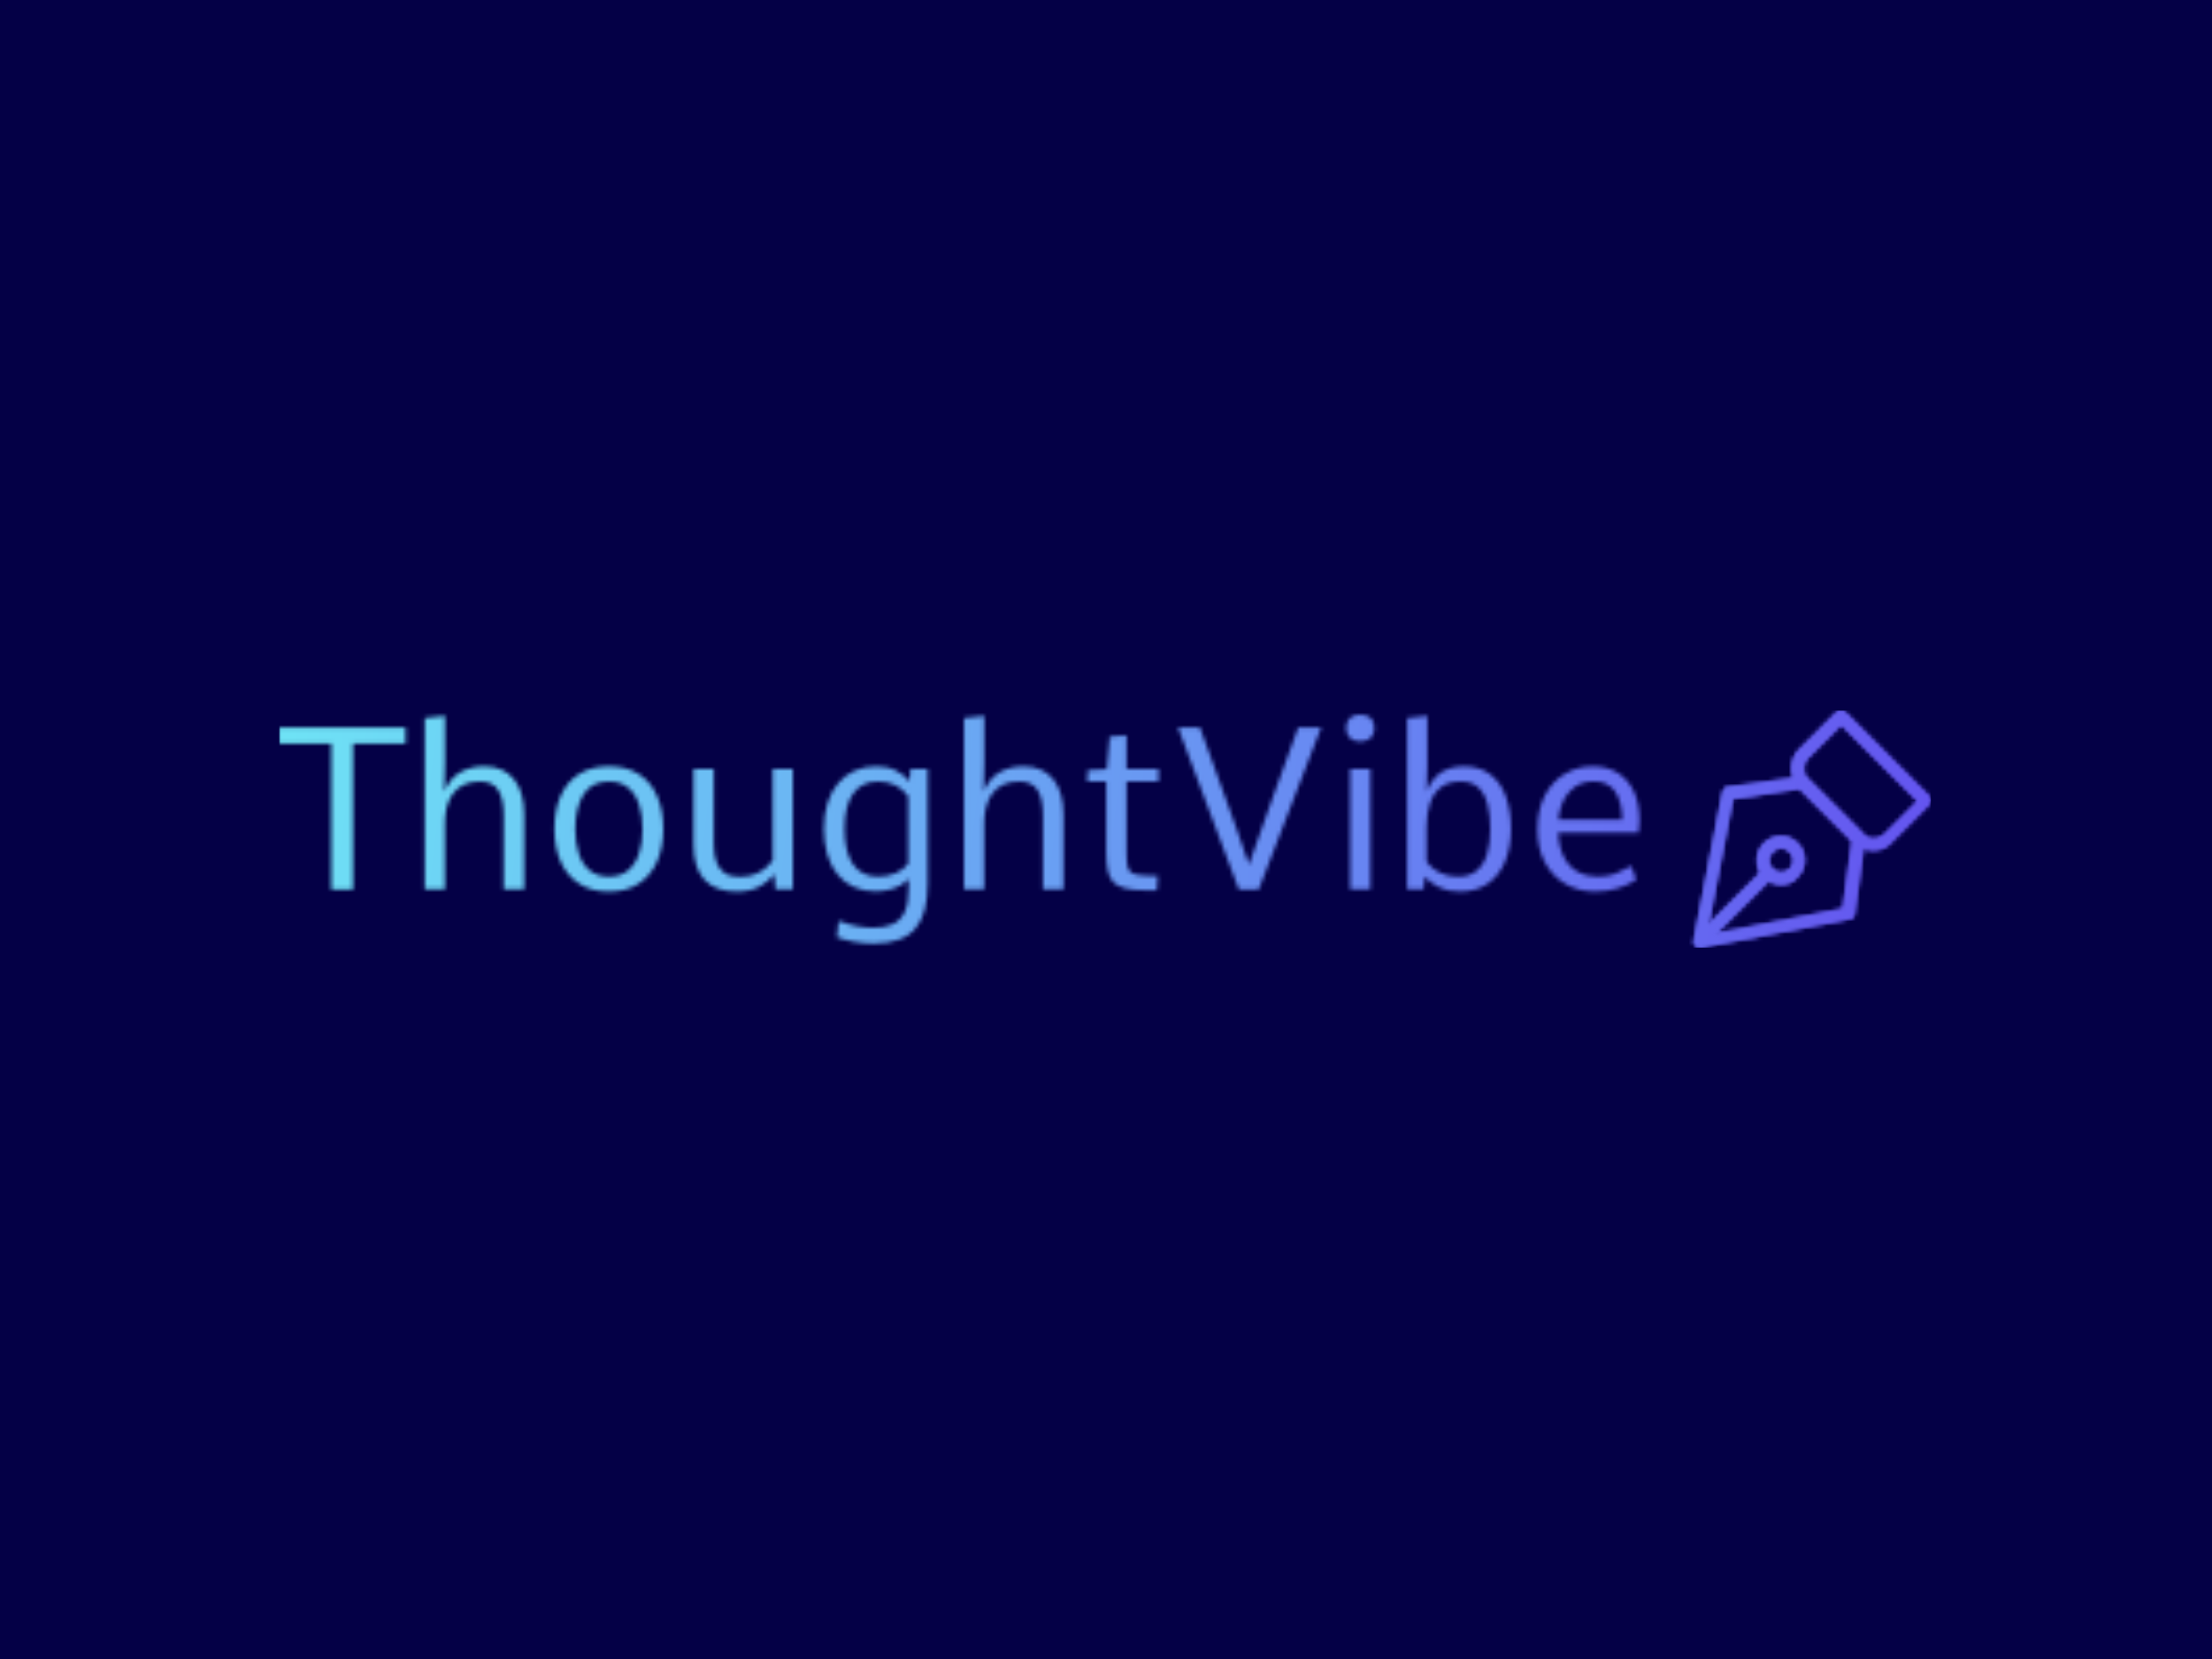 <svg xmlns="http://www.w3.org/2000/svg" version="1.1" xmlns:xlink="http://www.w3.org/1999/xlink" xmlns:svgjs="http://svgjs.dev/svgjs" width="2000" height="1500" viewBox="0 0 2000 1500"><rect width="2000" height="1500" fill="#040046"></rect><g transform="matrix(0.75,0,0,0.75,249.091,642.003)"><svg viewBox="0 0 396 57" data-background-color="#040046" preserveAspectRatio="xMidYMid meet" height="287" width="2000" xmlns="http://www.w3.org/2000/svg" xmlns:xlink="http://www.w3.org/1999/xlink"><g id="tight-bounds" transform="matrix(1,0,0,1,0.24,0.099)"><svg viewBox="0 0 395.52 56.803" height="56.803" width="395.52"><g><svg viewBox="0 0 480.229 68.968" height="56.803" width="395.52"><g transform="matrix(1,0,0,1,0,1.214)"><svg viewBox="0 0 395.52 66.54" height="66.54" width="395.52"><g id="textblocktransform"><svg viewBox="0 0 395.52 66.54" height="66.54" width="395.52" id="textblock"><g><svg viewBox="0 0 395.52 66.54" height="66.54" width="395.52"><g transform="matrix(1,0,0,1,0,0)"><svg width="395.52" viewBox="0.15 -38.35 298.63 50.24" height="66.54" data-palette-color="url(#c556f701-a534-4770-b42c-c55ad9bf1200)"></svg></g></svg></g></svg></g></svg></g><g transform="matrix(1,0,0,1,411.228,0)"><svg viewBox="0 0 69.001 68.968" height="68.968" width="69.001"><g><svg xmlns="http://www.w3.org/2000/svg" xmlns:xlink="http://www.w3.org/1999/xlink" version="1.1" x="0" y="0" viewBox="0.761 0.775 30.439 30.425" enable-background="new 0 0 32 32" xml:space="preserve" height="68.968" width="69.001" class="icon-icon-0" data-fill-palette-color="accent" id="icon-0"></svg></g></svg></g></svg></g><defs></defs><mask id="9ec1b399-72b8-4b3c-b763-5b7884a02c62"><g id="SvgjsG6785"><svg viewBox="0 0 395.52 56.803" height="56.803" width="395.52"><g><svg viewBox="0 0 480.229 68.968" height="56.803" width="395.52"><g transform="matrix(1,0,0,1,0,1.214)"><svg viewBox="0 0 395.52 66.54" height="66.54" width="395.52"><g id="SvgjsG6784"><svg viewBox="0 0 395.52 66.54" height="66.54" width="395.52" id="SvgjsSvg6783"><g><svg viewBox="0 0 395.52 66.54" height="66.54" width="395.52"><g transform="matrix(1,0,0,1,0,0)"><svg width="395.52" viewBox="0.15 -38.35 298.63 50.24" height="66.54" data-palette-color="url(#c556f701-a534-4770-b42c-c55ad9bf1200)"><path d="M16.38 0.02L11.62 0.02 11.62-31.98 0.15-31.98 0.15-35.55 27.91-35.55 27.91-31.98 16.38-31.98 16.38 0.02ZM36.55 0L32.13 0 32.13-37.6 36.57-38.09 36.57-28 36.42-21.48Q37.79-24.58 40.09-25.79 42.38-27 45.14-27L45.14-27Q49.41-27 51.68-24.22 53.95-21.44 53.95-16.36L53.95-16.36 53.95 0 49.46 0 49.46-16.14Q49.46-19.92 48.26-21.8 47.07-23.68 44.24-23.68L44.24-23.68Q42.04-23.68 40.56-22.91 39.08-22.14 38.19-20.84 37.3-19.53 36.92-17.91 36.55-16.28 36.55-14.55L36.55-14.55 36.55 0ZM72.55 0.49L72.55 0.49Q68.72 0.49 66.05-1.23 63.37-2.95 61.98-6.04 60.59-9.13 60.59-13.23L60.59-13.23Q60.59-17.43 61.96-20.52 63.33-23.61 66-25.31 68.67-27 72.55-27L72.55-27Q76.44-27 79.1-25.31 81.76-23.61 83.12-20.52 84.49-17.43 84.49-13.23L84.49-13.23Q84.49-9.13 83.1-6.04 81.71-2.95 79.05-1.23 76.39 0.49 72.55 0.49ZM72.55-2.81L72.55-2.81Q75.14-2.81 76.77-4.16 78.39-5.52 79.16-7.86 79.93-10.21 79.93-13.21L79.93-13.21Q79.93-16.28 79.16-18.64 78.39-21 76.75-22.34 75.12-23.68 72.55-23.68L72.55-23.68Q68.7-23.68 66.93-20.75 65.16-17.82 65.16-13.21L65.16-13.21Q65.16-10.21 65.93-7.86 66.69-5.52 68.33-4.16 69.97-2.81 72.55-2.81ZM100.63 0.49L100.63 0.49Q95.94 0.49 93.53-2.1 91.13-4.69 91.13-9.86L91.13-9.86 91.13-26.42 95.57-26.42 95.57-9.96Q95.57-7.69 96.12-6.08 96.67-4.47 97.92-3.61 99.16-2.76 101.24-2.76L101.24-2.76Q103.34-2.76 104.77-3.38 106.19-4 107.11-4.83 108.02-5.66 108.51-6.32L108.51-6.32 108.51-26.42 112.93-26.42 112.93 0 109.1 0 108.85-3.3Q107.54-1.64 105.53-0.57 103.53 0.49 100.63 0.49ZM130.63 11.89L130.63 11.89Q128.38 11.89 126.27 11.49 124.16 11.08 122.6 10.52L122.6 10.52 122.96 7.06 123.53 7.06Q125.04 7.69 126.96 8.06 128.87 8.42 130.58 8.42L130.58 8.42Q133.07 8.42 134.8 7.65 136.54 6.88 137.44 5.02 138.34 3.15 138.34-0.1L138.34-0.1Q138.34-0.66 138.33-1.2 138.32-1.73 138.32-2.27L138.32-2.27Q136.83-0.71 134.89-0.13 132.95 0.44 131.17 0.44L131.17 0.44Q128.46 0.44 126.33-0.51 124.21-1.46 122.74-3.26 121.28-5.05 120.51-7.6 119.74-10.16 119.74-13.33L119.74-13.33Q119.74-16.48 120.55-18.99 121.35-21.51 122.87-23.3 124.38-25.1 126.5-26.05 128.63-27 131.26-27L131.26-27Q133.78-27 135.6-26.06 137.42-25.12 138.54-23.73L138.54-23.73 138.74-26.42 142.52-26.42 142.52-1.27Q142.52 2.05 141.86 4.52 141.2 6.98 139.8 8.62 138.39 10.25 136.12 11.07 133.85 11.89 130.63 11.89ZM131.58-2.81L131.58-2.81Q132.63-2.81 133.61-2.99 134.58-3.17 135.44-3.53 136.29-3.88 137.01-4.42 137.73-4.96 138.25-5.66L138.25-5.66 138.25-20.41Q137.64-21.26 136.92-21.88 136.2-22.49 135.35-22.89 134.51-23.29 133.56-23.49 132.61-23.68 131.53-23.68L131.53-23.68Q129.73-23.68 128.37-22.97 127.02-22.27 126.1-20.94 125.19-19.6 124.73-17.69 124.28-15.77 124.28-13.35L124.28-13.35Q124.28-10.86 124.72-8.91 125.16-6.96 126.06-5.6 126.97-4.25 128.35-3.53 129.73-2.81 131.58-2.81ZM154.92 0L150.5 0 150.5-37.6 154.94-38.09 154.94-28 154.8-21.48Q156.16-24.58 158.46-25.79 160.75-27 163.51-27L163.51-27Q167.79-27 170.06-24.22 172.33-21.44 172.33-16.36L172.33-16.36 172.33 0 167.83 0 167.83-16.14Q167.83-19.92 166.64-21.8 165.44-23.68 162.61-23.68L162.61-23.68Q160.41-23.68 158.94-22.91 157.46-22.14 156.57-20.84 155.68-19.53 155.3-17.91 154.92-16.28 154.92-14.55L154.92-14.55 154.92 0ZM190.39 0.2L190.39 0.2Q187.58 0.2 185.86-0.23 184.14-0.66 183.25-1.61 182.36-2.56 182.04-4.17 181.72-5.79 181.72-8.15L181.72-8.15 181.72-23.71 177.55-23.71 177.67-26.17 181.85-26.39 182.48-33.54 186.17-33.81 186.17-26.42 193.2-26.42 193.2-23.71 186.17-23.71 186.17-8.13Q186.17-6.05 186.4-4.98 186.63-3.91 187.53-3.5 188.44-3.1 190.39-3.03L190.39-3.03Q191.05-3 191.71-2.98 192.37-2.95 193.03-2.93L193.03-2.93 192.83 0.2Q192.22 0.2 191.61 0.2 191 0.2 190.39 0.2ZM215.19 0.02L210.82 0.02 197.47-35.55 202.28-35.55Q203.64-31.79 205-28.04 206.35-24.29 207.72-20.54 209.09-16.8 210.42-13.01 211.75-9.23 213.04-5.42L213.04-5.42Q215.66-13.04 218.4-20.53 221.15-28.03 223.86-35.55L223.86-35.55 228.91-35.55 215.19 0.02ZM239.7 0L235.26 0 235.26-26.42 239.7-26.42 239.7 0ZM237.48-32.47L237.48-32.47Q235.99-32.47 235.19-33.25 234.38-34.03 234.38-35.45L234.38-35.45Q234.38-36.82 235.19-37.59 235.99-38.35 237.48-38.35L237.48-38.35Q238.97-38.35 239.77-37.59 240.58-36.82 240.58-35.45L240.58-35.45Q240.58-34.03 239.77-33.25 238.97-32.47 237.48-32.47ZM259.3 0.49L259.3 0.49Q256.72 0.49 254.77-0.45 252.83-1.39 251.64-2.81L251.64-2.81 251.37 0 247.76 0 247.76-37.6 252.2-38.09 252.2-27.08 252.03-21.53Q252.93-23.73 254.24-24.91 255.54-26.1 257.08-26.55 258.62-27 260.13-27L260.13-27Q263.72-27 266.03-25.23 268.34-23.46 269.45-20.36 270.56-17.26 270.56-13.26L270.56-13.26Q270.56-9.13 269.24-6.04 267.92-2.95 265.42-1.23 262.92 0.49 259.3 0.49ZM259.04-2.81L259.04-2.81Q261.48-2.81 263.01-4.08 264.55-5.35 265.29-7.69 266.02-10.03 266.02-13.23L266.02-13.23Q266.02-16.28 265.42-18.64 264.82-21 263.41-22.34 261.99-23.68 259.5-23.68L259.5-23.68Q256.89-23.68 255.23-22.44 253.57-21.19 252.8-18.95 252.03-16.7 252.03-13.65L252.03-13.65 252.03-6.1Q252.83-5 253.91-4.27 254.98-3.54 256.29-3.17 257.59-2.81 259.04-2.81ZM289.01 0.49L289.01 0.49Q285.45 0.49 282.58-1.15 279.71-2.78 278.04-5.85 276.37-8.91 276.37-13.13L276.37-13.13Q276.37-17.53 278-20.63 279.64-23.73 282.4-25.37 285.16-27 288.48-27L288.48-27Q291.72-27 294.02-25.56 296.31-24.12 297.55-21.46 298.78-18.8 298.78-15.14L298.78-15.14Q298.78-14.77 298.72-14.14 298.66-13.5 298.61-12.99 298.56-12.48 298.56-12.43L298.56-12.43 280.91-12.43Q281.1-9.06 282.26-6.93 283.42-4.81 285.31-3.81 287.21-2.81 289.57-2.81L289.57-2.81Q291.85-2.81 293.46-3.45 295.07-4.1 296.7-5.03L296.7-5.03 297.02-5.03 298.05-2.12Q296.41-1 294.1-0.26 291.8 0.49 289.01 0.49ZM280.98-15.31L280.98-15.31 294.97-15.31Q294.92-19.29 293.4-21.5 291.87-23.71 288.7-23.71L288.7-23.71Q285.5-23.71 283.41-21.45 281.32-19.19 280.98-15.31Z" opacity="1" transform="matrix(1,0,0,1,0,0)" fill="white" class="wordmark-text-0" id="SvgjsPath6782"></path></svg></g></svg></g></svg></g></svg></g><g transform="matrix(1,0,0,1,411.228,0)"><svg viewBox="0 0 69.001 68.968" height="68.968" width="69.001"><g><svg xmlns="http://www.w3.org/2000/svg" xmlns:xlink="http://www.w3.org/1999/xlink" version="1.1" x="0" y="0" viewBox="0.761 0.775 30.439 30.425" enable-background="new 0 0 32 32" xml:space="preserve" height="68.968" width="69.001" class="icon-icon-0" data-fill-palette-color="accent" id="SvgjsSvg6781"><g fill="black"><g fill="black"><path fill="black" d="M1.5 31.2C1.3 31.2 1.1 31.1 1 31 0.8 30.8 0.7 30.6 0.8 30.3L4.5 11.2C4.6 10.9 4.8 10.6 5.1 10.6L14.7 9.3C14.9 9.3 15.2 9.3 15.3 9.5L22.5 16.7C22.7 16.9 22.7 17.1 22.7 17.3L21.4 26.9C21.4 27.2 21.1 27.5 20.8 27.5L1.6 31.2zM5.8 12.1L2.4 29.6 19.9 26.2 21.1 17.5 14.4 10.8z"></path></g><g fill="black"><rect x="5.2" y="19.8" transform="matrix(-0.707 -0.707 0.707 -0.707 -8.347 48.721)" fill="black" width="1.5" height="12.6"></rect></g><g fill="black"><path fill="black" d="M12 23.1C11.2 23.1 10.4 22.8 9.8 22.2S8.9 20.9 8.9 20C8.9 19.2 9.2 18.4 9.8 17.8 11 16.6 13 16.6 14.1 17.8 15.3 19 15.3 20.9 14.1 22.1 13.6 22.8 12.8 23.1 12 23.1M12 18.4C11.6 18.4 11.2 18.6 10.9 18.9S10.4 19.6 10.4 20 10.6 20.8 10.9 21.1C11.5 21.7 12.5 21.7 13.1 21.1S13.7 19.5 13.1 18.9C12.8 18.6 12.4 18.4 12 18.4"></path></g><g fill="black"><path fill="black" d="M23.8 18.7C22.9 18.7 22 18.3 21.4 17.7L14.3 10.6C13 9.3 13 7.1 14.3 5.8L19.1 1C19.4 0.7 19.9 0.7 20.2 1L31 11.8C31.1 11.9 31.2 12.1 31.2 12.3S31.1 12.7 31 12.8L26.1 17.7C25.5 18.4 24.7 18.7 23.8 18.7M19.7 2.6L15.4 6.9C14.7 7.6 14.7 8.9 15.4 9.6L22.5 16.7C23.2 17.4 24.5 17.4 25.2 16.7L29.5 12.4z"></path></g></g></svg></g></svg></g></svg></g><defs><mask></mask></defs></svg><rect width="395.52" height="56.803" fill="black" stroke="none" visibility="hidden"></rect></g></mask><linearGradient x1="0" x2="1" y1="0.578" y2="0.595" id="c556f701-a534-4770-b42c-c55ad9bf1200"><stop stop-color="#6ee2f5" offset="0"></stop><stop stop-color="#6454f0" offset="1"></stop></linearGradient><rect width="395.52" height="56.803" fill="url(#c556f701-a534-4770-b42c-c55ad9bf1200)" mask="url(#9ec1b399-72b8-4b3c-b763-5b7884a02c62)" data-fill-palette-color="primary"></rect><mask id="2f474c44-38a3-46ab-81c2-43656f21221c"><g id="SvgjsG6804"><svg viewBox="0 0 395.52 56.803" height="56.803" width="395.52"><g><svg viewBox="0 0 480.229 68.968" height="56.803" width="395.52"><g transform="matrix(1,0,0,1,0,1.214)"><svg viewBox="0 0 395.52 66.54" height="66.54" width="395.52"><g id="SvgjsG6803"><svg viewBox="0 0 395.52 66.54" height="66.54" width="395.52" id="SvgjsSvg6802"><g><svg viewBox="0 0 395.52 66.54" height="66.54" width="395.52"><g transform="matrix(1,0,0,1,0,0)"><svg width="395.52" viewBox="0.15 -38.35 298.63 50.24" height="66.54" data-palette-color="url(#c556f701-a534-4770-b42c-c55ad9bf1200)"></svg></g></svg></g></svg></g></svg></g><g transform="matrix(1,0,0,1,411.228,0)"><svg viewBox="0 0 69.001 68.968" height="68.968" width="69.001"><g><svg xmlns="http://www.w3.org/2000/svg" xmlns:xlink="http://www.w3.org/1999/xlink" version="1.1" x="0" y="0" viewBox="0.761 0.775 30.439 30.425" enable-background="new 0 0 32 32" xml:space="preserve" height="68.968" width="69.001" class="icon-icon-0" data-fill-palette-color="accent" id="SvgjsSvg6801"><g fill="white"><g fill="white"><path fill="white" d="M1.5 31.2C1.3 31.2 1.1 31.1 1 31 0.8 30.8 0.7 30.6 0.8 30.3L4.5 11.2C4.6 10.9 4.8 10.6 5.1 10.6L14.7 9.3C14.9 9.3 15.2 9.3 15.3 9.5L22.5 16.7C22.7 16.9 22.7 17.1 22.7 17.3L21.4 26.9C21.4 27.2 21.1 27.5 20.8 27.5L1.6 31.2zM5.8 12.1L2.4 29.6 19.9 26.2 21.1 17.5 14.4 10.8z"></path></g><g fill="white"><rect x="5.2" y="19.8" transform="matrix(-0.707 -0.707 0.707 -0.707 -8.347 48.721)" fill="white" width="1.5" height="12.6"></rect></g><g fill="white"><path fill="white" d="M12 23.1C11.2 23.1 10.4 22.8 9.8 22.2S8.9 20.9 8.9 20C8.9 19.2 9.2 18.4 9.8 17.8 11 16.6 13 16.6 14.1 17.8 15.3 19 15.3 20.9 14.1 22.1 13.6 22.8 12.8 23.1 12 23.1M12 18.4C11.6 18.4 11.2 18.6 10.9 18.9S10.4 19.6 10.4 20 10.6 20.8 10.9 21.1C11.5 21.7 12.5 21.7 13.1 21.1S13.7 19.5 13.1 18.9C12.8 18.6 12.4 18.4 12 18.4"></path></g><g fill="white"><path fill="white" d="M23.8 18.7C22.9 18.7 22 18.3 21.4 17.7L14.3 10.6C13 9.3 13 7.1 14.3 5.8L19.1 1C19.4 0.7 19.9 0.7 20.2 1L31 11.8C31.1 11.9 31.2 12.1 31.2 12.3S31.1 12.7 31 12.8L26.1 17.7C25.5 18.4 24.7 18.7 23.8 18.7M19.7 2.6L15.4 6.9C14.7 7.6 14.7 8.9 15.4 9.6L22.5 16.7C23.2 17.4 24.5 17.4 25.2 16.7L29.5 12.4z"></path></g></g></svg></g></svg></g></svg></g><defs><mask></mask></defs><mask><g id="SvgjsG6800"><svg viewBox="0 0 395.52 56.803" height="56.803" width="395.52"><g><svg viewBox="0 0 480.229 68.968" height="56.803" width="395.52"><g transform="matrix(1,0,0,1,0,1.214)"><svg viewBox="0 0 395.52 66.54" height="66.54" width="395.52"><g id="SvgjsG6799"><svg viewBox="0 0 395.52 66.54" height="66.54" width="395.52" id="SvgjsSvg6798"><g><svg viewBox="0 0 395.52 66.54" height="66.54" width="395.52"><g transform="matrix(1,0,0,1,0,0)"><svg width="395.52" viewBox="0.15 -38.35 298.63 50.24" height="66.54" data-palette-color="url(#c556f701-a534-4770-b42c-c55ad9bf1200)"><path d="M16.38 0.02L11.62 0.02 11.62-31.98 0.15-31.98 0.15-35.55 27.91-35.55 27.91-31.98 16.38-31.98 16.38 0.02ZM36.55 0L32.13 0 32.13-37.6 36.57-38.09 36.57-28 36.42-21.48Q37.79-24.58 40.09-25.79 42.38-27 45.14-27L45.14-27Q49.41-27 51.68-24.22 53.95-21.44 53.95-16.36L53.95-16.36 53.95 0 49.46 0 49.46-16.14Q49.46-19.92 48.26-21.8 47.07-23.68 44.24-23.68L44.24-23.68Q42.04-23.68 40.56-22.91 39.08-22.14 38.19-20.84 37.3-19.53 36.92-17.91 36.55-16.28 36.55-14.55L36.55-14.55 36.55 0ZM72.55 0.49L72.55 0.49Q68.72 0.49 66.05-1.23 63.37-2.95 61.98-6.04 60.59-9.13 60.59-13.23L60.59-13.23Q60.59-17.43 61.96-20.52 63.33-23.61 66-25.31 68.67-27 72.55-27L72.55-27Q76.44-27 79.1-25.31 81.76-23.61 83.12-20.52 84.49-17.43 84.49-13.23L84.49-13.23Q84.49-9.13 83.1-6.04 81.71-2.95 79.05-1.23 76.39 0.49 72.55 0.49ZM72.55-2.81L72.55-2.81Q75.14-2.81 76.77-4.16 78.39-5.52 79.16-7.86 79.93-10.21 79.93-13.21L79.93-13.21Q79.93-16.28 79.16-18.64 78.39-21 76.75-22.34 75.12-23.68 72.55-23.68L72.55-23.68Q68.7-23.68 66.93-20.75 65.16-17.82 65.16-13.21L65.16-13.21Q65.16-10.21 65.93-7.86 66.69-5.52 68.33-4.16 69.97-2.81 72.55-2.81ZM100.63 0.49L100.63 0.49Q95.94 0.49 93.53-2.1 91.13-4.69 91.13-9.86L91.13-9.86 91.13-26.42 95.57-26.42 95.57-9.96Q95.57-7.69 96.12-6.08 96.67-4.47 97.92-3.61 99.16-2.76 101.24-2.76L101.24-2.76Q103.34-2.76 104.77-3.38 106.19-4 107.11-4.83 108.02-5.66 108.51-6.32L108.51-6.32 108.51-26.42 112.93-26.42 112.93 0 109.1 0 108.85-3.3Q107.54-1.64 105.53-0.57 103.53 0.49 100.63 0.49ZM130.63 11.89L130.63 11.89Q128.38 11.89 126.27 11.49 124.16 11.08 122.6 10.52L122.6 10.52 122.96 7.06 123.53 7.06Q125.04 7.69 126.96 8.06 128.87 8.42 130.58 8.42L130.58 8.42Q133.07 8.42 134.8 7.65 136.54 6.88 137.44 5.02 138.34 3.15 138.34-0.1L138.34-0.1Q138.34-0.66 138.33-1.2 138.32-1.73 138.32-2.27L138.32-2.27Q136.83-0.71 134.89-0.13 132.95 0.44 131.17 0.44L131.17 0.44Q128.46 0.44 126.33-0.51 124.21-1.46 122.74-3.26 121.28-5.05 120.51-7.6 119.74-10.16 119.74-13.33L119.74-13.33Q119.74-16.48 120.55-18.99 121.35-21.51 122.87-23.3 124.38-25.1 126.5-26.05 128.63-27 131.26-27L131.26-27Q133.78-27 135.6-26.06 137.42-25.12 138.54-23.73L138.54-23.73 138.74-26.42 142.52-26.42 142.52-1.27Q142.52 2.05 141.86 4.52 141.2 6.98 139.8 8.62 138.39 10.25 136.12 11.07 133.85 11.89 130.63 11.89ZM131.58-2.81L131.58-2.81Q132.63-2.81 133.61-2.99 134.58-3.17 135.44-3.53 136.29-3.88 137.01-4.42 137.73-4.96 138.25-5.66L138.25-5.66 138.25-20.41Q137.64-21.26 136.92-21.88 136.2-22.49 135.35-22.89 134.51-23.29 133.56-23.49 132.61-23.68 131.53-23.68L131.53-23.68Q129.73-23.68 128.37-22.97 127.02-22.27 126.1-20.94 125.19-19.6 124.73-17.69 124.28-15.77 124.28-13.35L124.28-13.35Q124.28-10.86 124.72-8.91 125.16-6.96 126.06-5.6 126.97-4.25 128.35-3.53 129.73-2.81 131.58-2.81ZM154.92 0L150.5 0 150.5-37.6 154.94-38.09 154.94-28 154.8-21.48Q156.16-24.58 158.46-25.79 160.75-27 163.51-27L163.51-27Q167.79-27 170.06-24.22 172.33-21.44 172.33-16.36L172.33-16.36 172.33 0 167.83 0 167.83-16.14Q167.83-19.92 166.64-21.8 165.44-23.68 162.61-23.68L162.61-23.68Q160.41-23.68 158.94-22.91 157.46-22.14 156.57-20.84 155.68-19.53 155.3-17.91 154.92-16.28 154.92-14.55L154.92-14.55 154.92 0ZM190.39 0.2L190.39 0.2Q187.58 0.2 185.86-0.23 184.14-0.66 183.25-1.61 182.36-2.56 182.04-4.17 181.72-5.79 181.72-8.15L181.72-8.15 181.72-23.71 177.55-23.71 177.67-26.17 181.85-26.39 182.48-33.54 186.17-33.81 186.17-26.42 193.2-26.42 193.2-23.71 186.17-23.71 186.17-8.13Q186.17-6.05 186.4-4.98 186.63-3.91 187.53-3.5 188.44-3.1 190.39-3.03L190.39-3.03Q191.05-3 191.71-2.98 192.37-2.95 193.03-2.93L193.03-2.93 192.83 0.2Q192.22 0.2 191.61 0.2 191 0.2 190.39 0.2ZM215.19 0.02L210.82 0.02 197.47-35.55 202.28-35.55Q203.64-31.79 205-28.04 206.35-24.29 207.72-20.54 209.09-16.8 210.42-13.01 211.75-9.23 213.04-5.42L213.04-5.42Q215.66-13.04 218.4-20.53 221.15-28.03 223.86-35.55L223.86-35.55 228.91-35.55 215.19 0.02ZM239.7 0L235.26 0 235.26-26.42 239.7-26.42 239.7 0ZM237.48-32.47L237.48-32.47Q235.99-32.47 235.19-33.25 234.38-34.03 234.38-35.45L234.38-35.45Q234.38-36.82 235.19-37.59 235.99-38.35 237.48-38.35L237.48-38.35Q238.97-38.35 239.77-37.59 240.58-36.82 240.58-35.45L240.58-35.45Q240.58-34.03 239.77-33.25 238.97-32.47 237.48-32.47ZM259.3 0.49L259.3 0.49Q256.72 0.49 254.77-0.45 252.83-1.39 251.64-2.81L251.64-2.81 251.37 0 247.76 0 247.76-37.6 252.2-38.09 252.2-27.08 252.03-21.53Q252.93-23.73 254.24-24.91 255.54-26.1 257.08-26.55 258.62-27 260.13-27L260.13-27Q263.72-27 266.03-25.23 268.34-23.46 269.45-20.36 270.56-17.26 270.56-13.26L270.56-13.26Q270.56-9.13 269.24-6.04 267.92-2.95 265.42-1.23 262.92 0.49 259.3 0.49ZM259.04-2.81L259.04-2.81Q261.48-2.81 263.01-4.08 264.55-5.35 265.29-7.69 266.02-10.03 266.02-13.23L266.02-13.23Q266.02-16.28 265.42-18.64 264.82-21 263.41-22.34 261.99-23.68 259.5-23.68L259.5-23.68Q256.89-23.68 255.23-22.44 253.57-21.19 252.8-18.95 252.03-16.7 252.03-13.65L252.03-13.65 252.03-6.1Q252.83-5 253.91-4.27 254.98-3.54 256.29-3.17 257.59-2.81 259.04-2.81ZM289.01 0.49L289.01 0.49Q285.45 0.49 282.58-1.15 279.71-2.78 278.04-5.85 276.37-8.91 276.37-13.13L276.37-13.13Q276.37-17.53 278-20.63 279.64-23.73 282.4-25.37 285.16-27 288.48-27L288.48-27Q291.72-27 294.02-25.56 296.31-24.12 297.55-21.46 298.78-18.8 298.78-15.14L298.78-15.14Q298.78-14.77 298.72-14.14 298.66-13.5 298.61-12.99 298.56-12.48 298.56-12.43L298.56-12.43 280.91-12.43Q281.1-9.06 282.26-6.93 283.42-4.81 285.31-3.81 287.21-2.81 289.57-2.81L289.57-2.81Q291.85-2.81 293.46-3.45 295.07-4.1 296.7-5.03L296.7-5.03 297.02-5.03 298.05-2.12Q296.41-1 294.1-0.26 291.8 0.49 289.01 0.49ZM280.98-15.31L280.98-15.31 294.97-15.31Q294.92-19.29 293.4-21.5 291.87-23.71 288.7-23.71L288.7-23.71Q285.5-23.71 283.41-21.45 281.32-19.19 280.98-15.31Z" opacity="1" transform="matrix(1,0,0,1,0,0)" fill="black" class="wordmark-text-0" id="SvgjsPath6797"></path></svg></g></svg></g></svg></g></svg></g><g transform="matrix(1,0,0,1,411.228,0)"><svg viewBox="0 0 69.001 68.968" height="68.968" width="69.001"><g><svg xmlns="http://www.w3.org/2000/svg" xmlns:xlink="http://www.w3.org/1999/xlink" version="1.1" x="0" y="0" viewBox="0.761 0.775 30.439 30.425" enable-background="new 0 0 32 32" xml:space="preserve" height="68.968" width="69.001" class="icon-icon-0" data-fill-palette-color="accent" id="SvgjsSvg6796"><g fill="black"><g fill="black"><path fill="black" d="M1.5 31.2C1.3 31.2 1.1 31.1 1 31 0.8 30.8 0.7 30.6 0.8 30.3L4.5 11.2C4.6 10.9 4.8 10.6 5.1 10.6L14.7 9.3C14.9 9.3 15.2 9.3 15.3 9.5L22.5 16.7C22.7 16.9 22.7 17.1 22.7 17.3L21.4 26.9C21.4 27.2 21.1 27.5 20.8 27.5L1.6 31.2zM5.8 12.1L2.4 29.6 19.9 26.2 21.1 17.5 14.4 10.8z"></path></g><g fill="black"><rect x="5.2" y="19.8" transform="matrix(-0.707 -0.707 0.707 -0.707 -8.347 48.721)" fill="black" width="1.5" height="12.6"></rect></g><g fill="black"><path fill="black" d="M12 23.1C11.2 23.1 10.4 22.8 9.8 22.2S8.9 20.9 8.9 20C8.9 19.2 9.2 18.4 9.8 17.8 11 16.6 13 16.6 14.1 17.8 15.3 19 15.3 20.9 14.1 22.1 13.6 22.8 12.8 23.1 12 23.1M12 18.4C11.6 18.4 11.2 18.6 10.9 18.9S10.4 19.6 10.4 20 10.6 20.8 10.9 21.1C11.5 21.7 12.5 21.7 13.1 21.1S13.7 19.5 13.1 18.9C12.8 18.6 12.4 18.4 12 18.4"></path></g><g fill="black"><path fill="black" d="M23.8 18.7C22.9 18.7 22 18.3 21.4 17.7L14.3 10.6C13 9.3 13 7.1 14.3 5.8L19.1 1C19.4 0.7 19.9 0.7 20.2 1L31 11.8C31.1 11.9 31.2 12.1 31.2 12.3S31.1 12.7 31 12.8L26.1 17.7C25.5 18.4 24.7 18.7 23.8 18.7M19.7 2.6L15.4 6.9C14.7 7.6 14.7 8.9 15.4 9.6L22.5 16.7C23.2 17.4 24.5 17.4 25.2 16.7L29.5 12.4z"></path></g></g></svg></g></svg></g></svg></g><defs><mask></mask></defs></svg><rect width="395.52" height="56.803" fill="black" stroke="none" visibility="hidden"></rect></g></mask></svg><rect width="395.52" height="56.803" fill="black" stroke="none" visibility="hidden"></rect></g></mask><linearGradient x1="0" x2="1" y1="0.578" y2="0.595" id="5e77be22-7bb0-4607-be1e-dd99fe6cdcb8"><stop stop-color="#6ee2f5" offset="0"></stop><stop stop-color="#6454f0" offset="1"></stop></linearGradient><rect width="395.52" height="56.803" fill="url(#5e77be22-7bb0-4607-be1e-dd99fe6cdcb8)" mask="url(#2f474c44-38a3-46ab-81c2-43656f21221c)" data-fill-palette-color="accent"></rect></svg><rect width="395.52" height="56.803" fill="none" stroke="none" visibility="hidden"></rect></g></svg></g></svg>